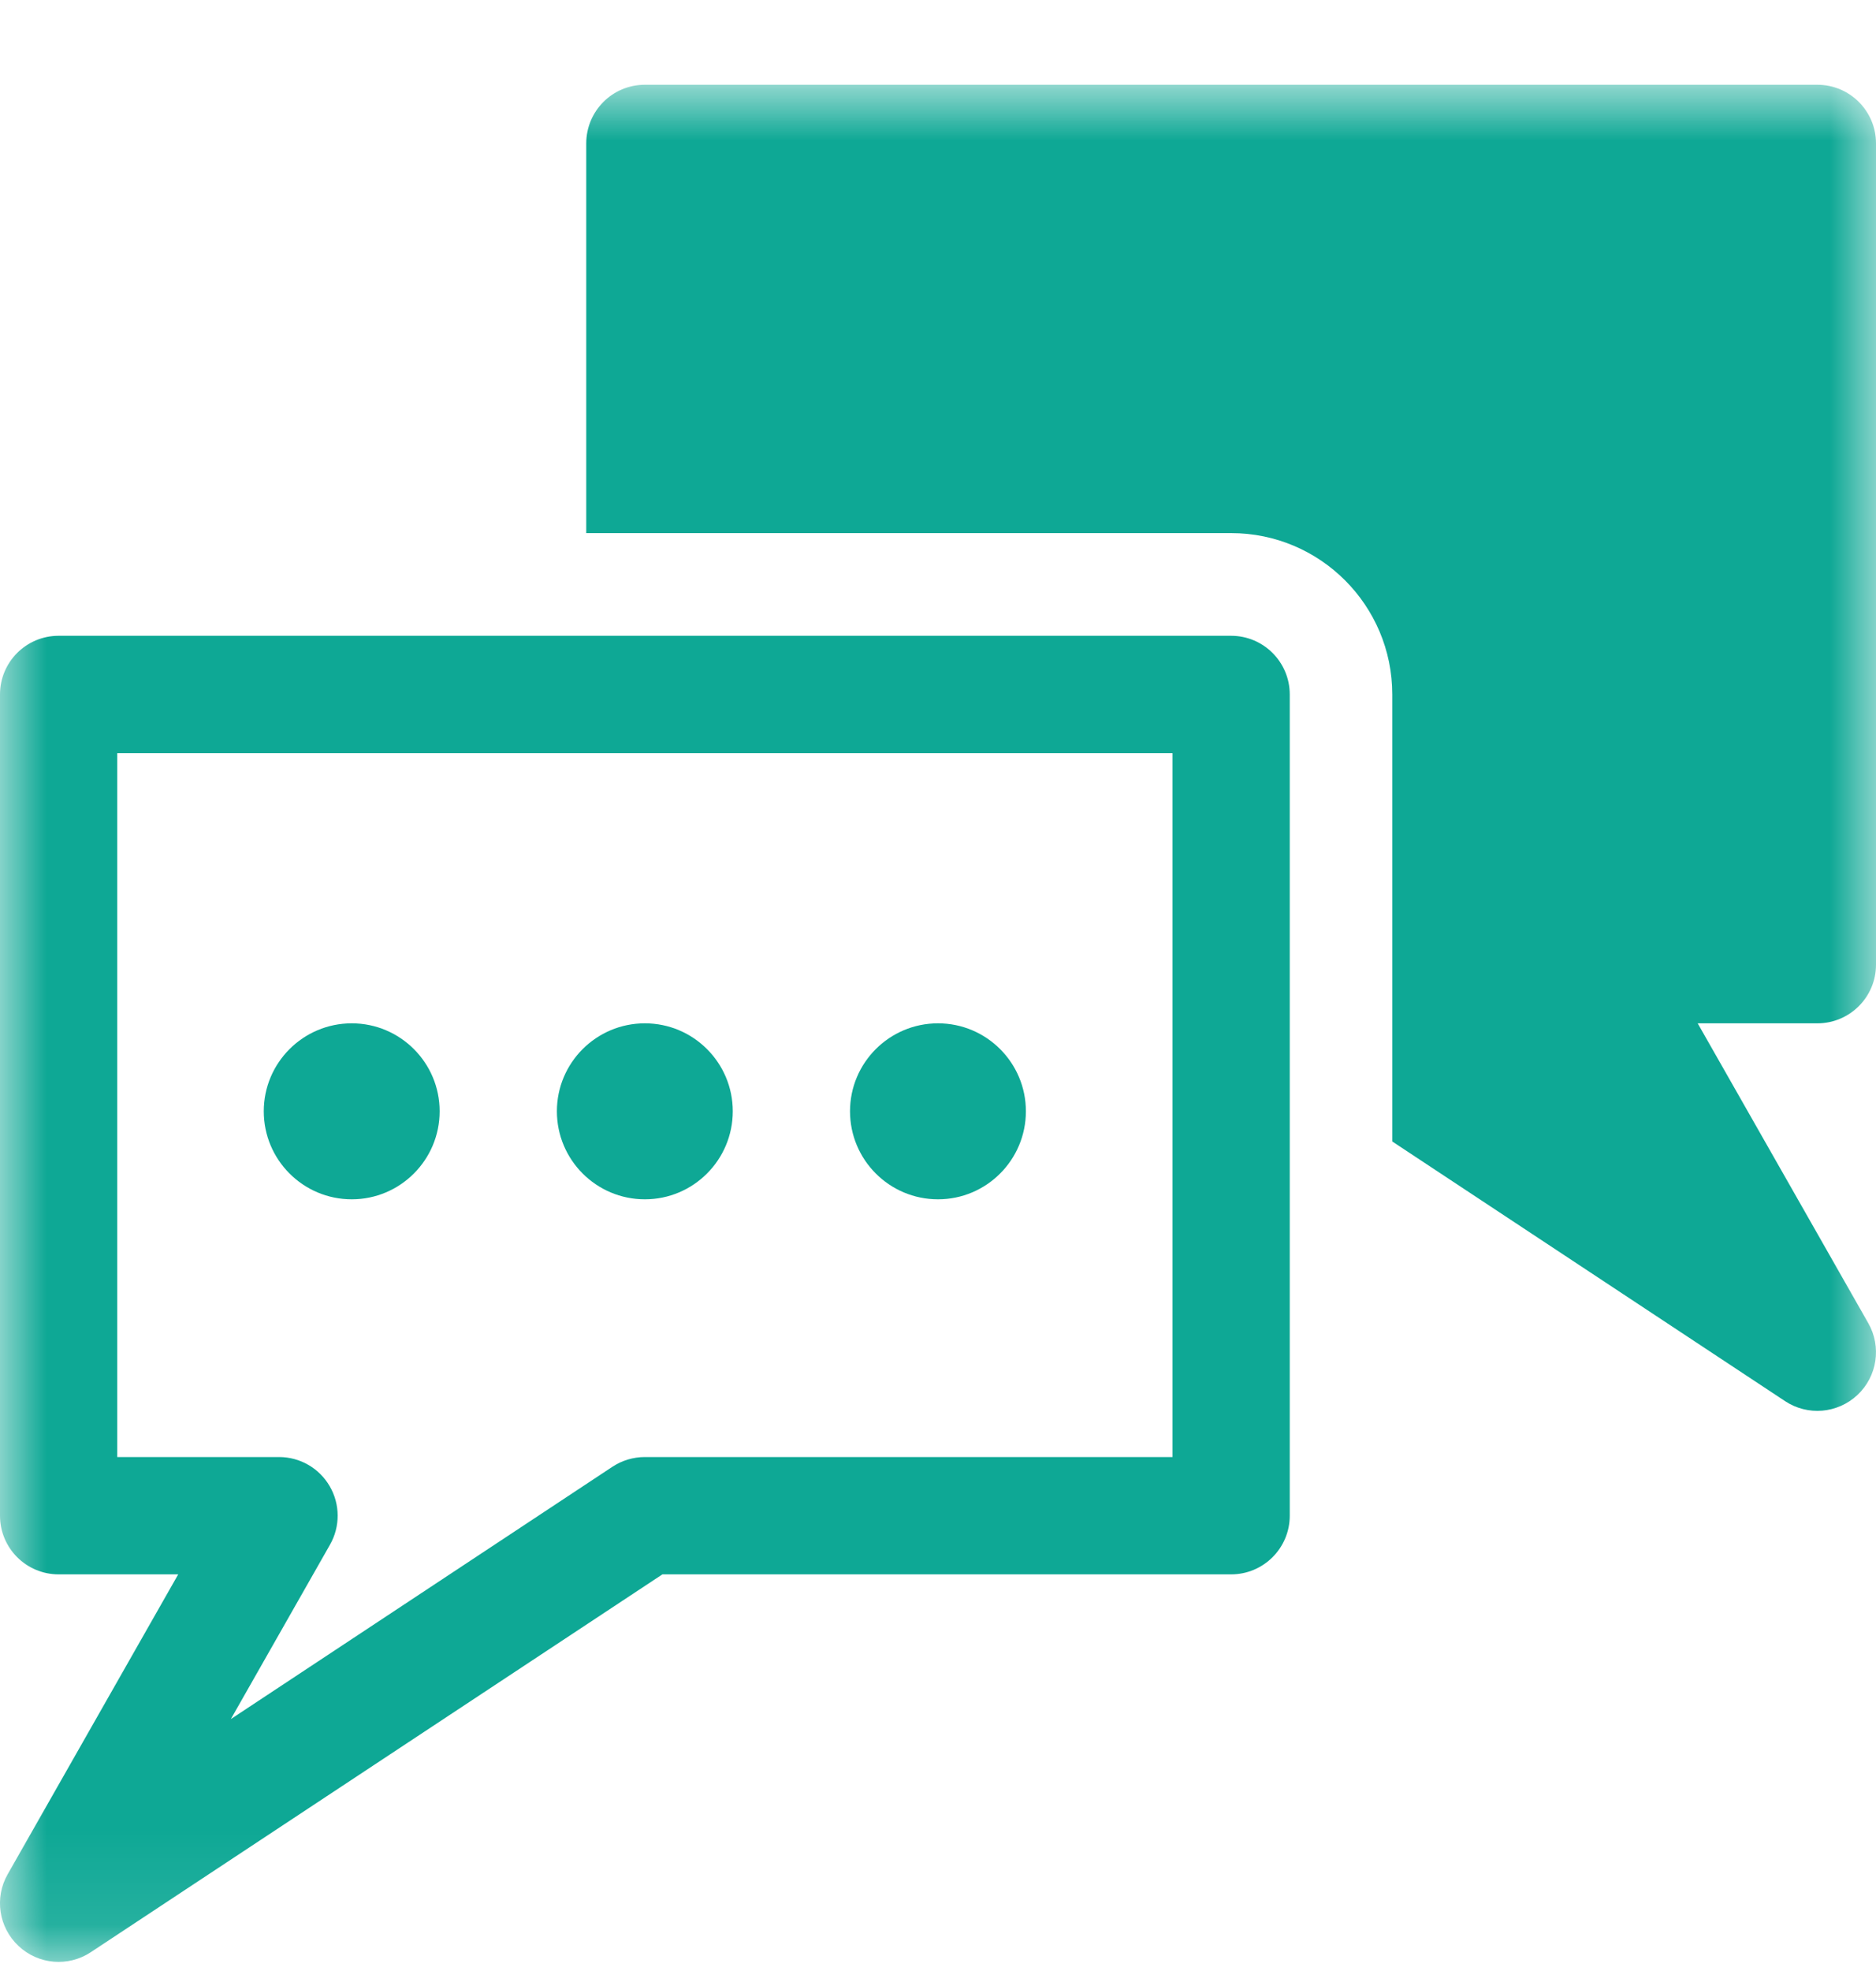 <svg width="20" height="21" viewBox="0 0 20 21" fill="none" xmlns="http://www.w3.org/2000/svg">
<mask id="mask0_2178_27358" style="mask-type:luminance" maskUnits="userSpaceOnUse" x="0" y="0" width="20" height="21">
<path d="M20 0.903H0V20.903H20V0.903Z" fill="white"/>
</mask>
<g mask="url(#mask0_2178_27358)">
<path fill-rule="evenodd" clip-rule="evenodd" d="M-0 16.149C-0 16.494 0.279 16.774 0.625 16.774H1.9L0.082 19.969C-0.062 20.22 -0.013 20.537 0.198 20.734C0.409 20.932 0.728 20.959 0.969 20.799L7.062 16.774H13.125C13.47 16.774 13.75 16.494 13.75 16.149V7.399C13.75 7.054 13.47 6.774 13.125 6.774H0.625C0.279 6.774 -0 7.054 -0 7.399V16.149ZM1.25 15.524V8.024H12.5V15.524H6.875C6.752 15.524 6.632 15.56 6.53 15.627L2.461 18.316L3.518 16.458C3.628 16.265 3.627 16.027 3.515 15.835C3.403 15.642 3.198 15.524 2.975 15.524H1.25ZM6.25 5.68H13.125C14.074 5.68 14.843 6.45 14.843 7.399V12.162L19.03 14.928C19.271 15.088 19.59 15.061 19.802 14.863C20.013 14.665 20.061 14.349 19.918 14.098L18.099 10.903H19.375C19.72 10.903 20 10.623 20 10.278V1.528C20 1.183 19.72 0.903 19.375 0.903H6.875C6.529 0.903 6.25 1.183 6.25 1.528V5.68ZM3.75 10.903C4.267 10.903 4.687 11.323 4.687 11.84C4.687 12.358 4.267 12.778 3.75 12.778C3.232 12.778 2.812 12.358 2.812 11.84C2.812 11.323 3.232 10.903 3.75 10.903ZM6.875 10.903C7.392 10.903 7.812 11.323 7.812 11.84C7.812 12.358 7.392 12.778 6.875 12.778C6.357 12.778 5.937 12.358 5.937 11.84C5.937 11.323 6.357 10.903 6.875 10.903ZM10 10.903C10.517 10.903 10.937 11.323 10.937 11.84C10.937 12.358 10.517 12.778 10 12.778C9.482 12.778 9.062 12.358 9.062 11.84C9.062 11.323 9.482 10.903 10 10.903Z" fill="#0EA895"/>
</g>
</svg>
